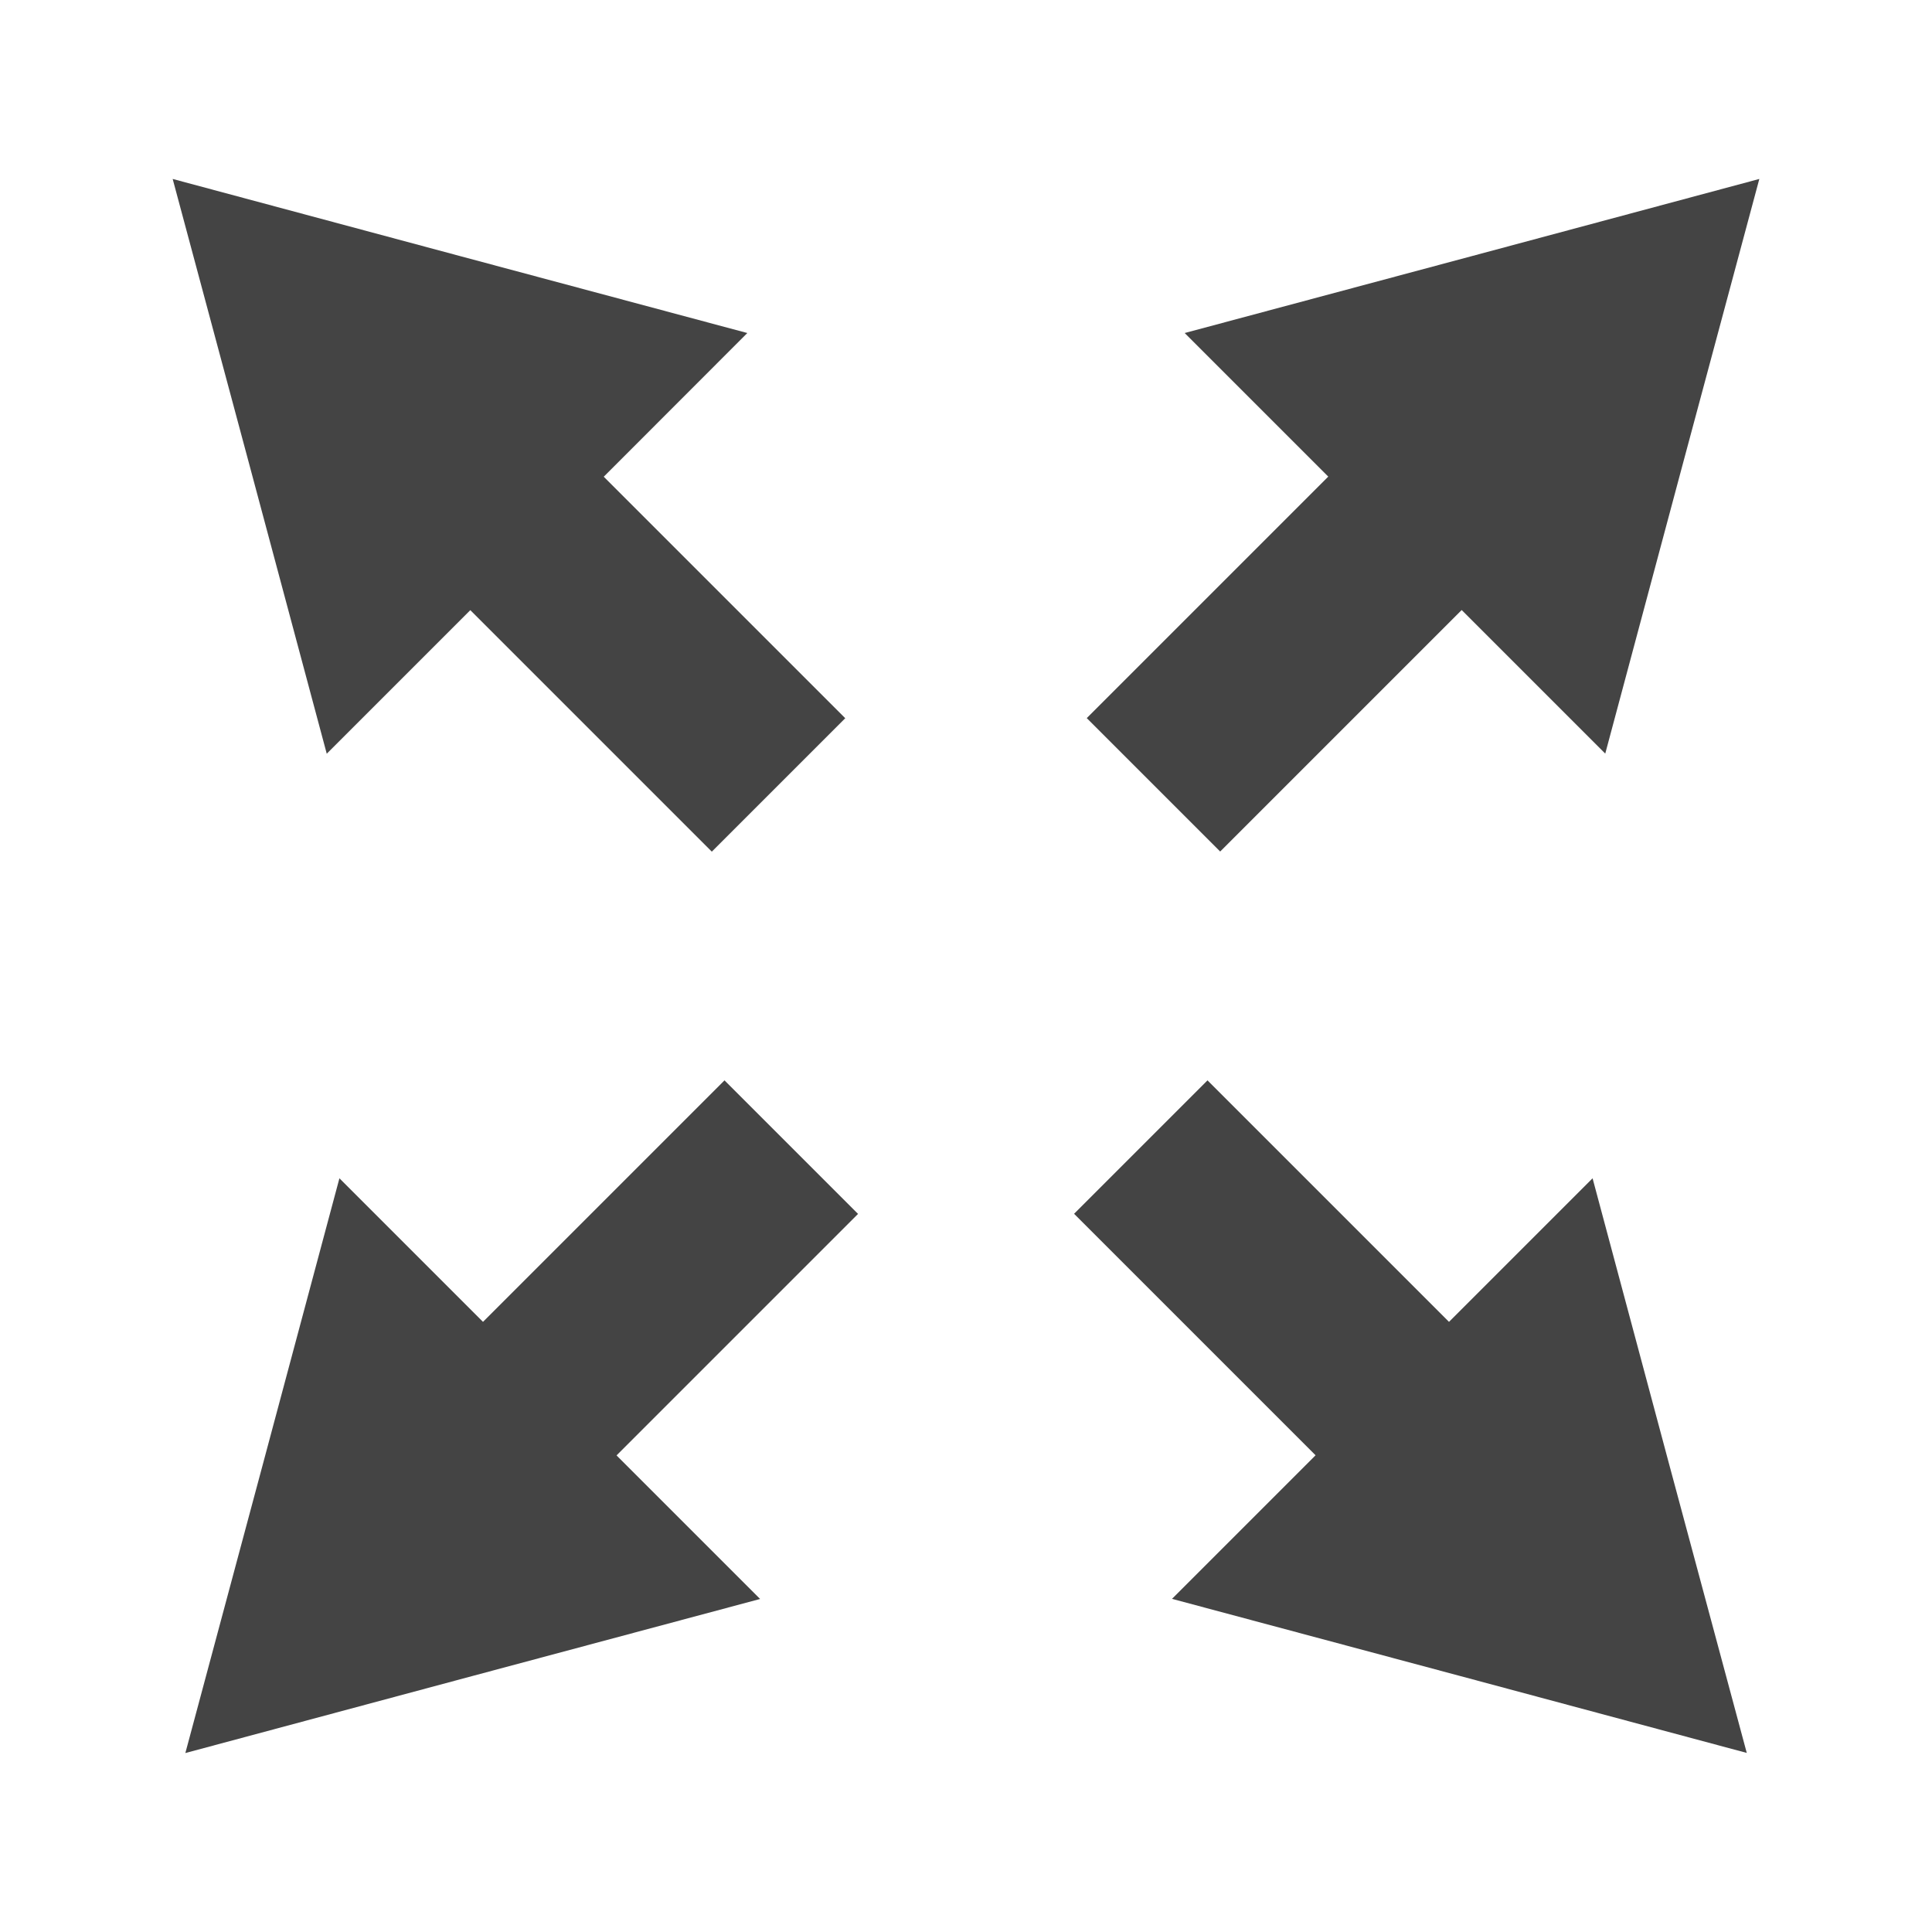 <?xml version="1.0" encoding="UTF-8" standalone="no"?>
<svg
   xmlns:dc="http://purl.org/dc/elements/1.1/"
   xmlns:cc="http://creativecommons.org/ns#"
   xmlns:rdf="http://www.w3.org/1999/02/22-rdf-syntax-ns#"
   xmlns:svg="http://www.w3.org/2000/svg"
   xmlns="http://www.w3.org/2000/svg"
   xmlns:sodipodi="http://sodipodi.sourceforge.net/DTD/sodipodi-0.dtd"
   xmlns:inkscape="http://www.inkscape.org/namespaces/inkscape"
   version="1"
   viewBox="0 0 16 16"
   enable-background="new 0 0 48 48"
   id="svg12"
   sodipodi:docname="transform-scale.svg"
   inkscape:version="0.92.4 (5da689c313, 2019-01-14)"
   width="16"
   height="16">
  <defs
     id="defs16">
    <inkscape:perspective
       sodipodi:type="inkscape:persp3d"
       inkscape:vp_x="2.1085087 : -0.01579032 : 1"
       inkscape:vp_y="-9.1717358 : 40.677048 : 0"
       inkscape:vp_z="2.439686 : 0.66241427 : 1"
       inkscape:persp3d-origin="2.3474712 : -0.0021044275 : 1"
       id="perspective4515" />
  </defs>
  <sodipodi:namedview
     pagecolor="#ffffff"
     bordercolor="#666666"
     borderopacity="1"
     objecttolerance="10"
     gridtolerance="10"
     guidetolerance="10"
     inkscape:pageopacity="0"
     inkscape:pageshadow="2"
     inkscape:window-width="1877"
     inkscape:window-height="904"
     id="namedview14"
     showgrid="true"
     inkscape:zoom="22.84"
     inkscape:cx="4.3745813"
     inkscape:cy="10.92287"
     inkscape:window-x="24"
     inkscape:window-y="41"
     inkscape:window-maximized="0"
     inkscape:current-layer="svg12"
     showguides="true">
    <inkscape:grid
       type="xygrid"
       id="grid4510" />
  </sodipodi:namedview>
  <path
     style="opacity:1;fill:#444444;fill-opacity:1;fill-rule:nonzero;stroke:none;stroke-width:1.741;stroke-linecap:square;stroke-linejoin:miter;stroke-miterlimit:4;stroke-dasharray:none;stroke-opacity:1;paint-order:markers fill stroke"
     d="m 6,8.947 -2,2 -1.189,-1.189 -0.637,2.379 -0.639,2.381 2.381,-0.639 2.379,-0.637 -1.189,-1.189 2,-2 z"
     id="path825"
     inkscape:connector-curvature="0" />
  <path
     style="opacity:1;fill:#444444;fill-opacity:1;fill-rule:nonzero;stroke:none;stroke-width:1.741;stroke-linecap:square;stroke-linejoin:miter;stroke-miterlimit:4;stroke-dasharray:none;stroke-opacity:1;paint-order:markers fill stroke"
     d="M 14.57,1.482 12.189,2.121 9.811,2.758 11,3.947 l -2,2 1.105,1.105 2,-2 1.189,1.189 0.637,-2.379 z"
     id="path833"
     inkscape:connector-curvature="0" />
  <path
     style="opacity:1;fill:#444444;fill-opacity:1;fill-rule:nonzero;stroke:none;stroke-width:1.741;stroke-linecap:square;stroke-linejoin:miter;stroke-miterlimit:4;stroke-dasharray:none;stroke-opacity:1;paint-order:markers fill stroke"
     d="m 10,8.947 -1.105,1.105 2,2 -1.189,1.189 2.379,0.637 2.381,0.639 L 13.826,12.137 13.189,9.758 12,10.947 Z"
     id="path837"
     inkscape:connector-curvature="0" />
  <path
     style="opacity:1;fill:#444444;fill-opacity:1;fill-rule:nonzero;stroke:none;stroke-width:1.741;stroke-linecap:square;stroke-linejoin:miter;stroke-miterlimit:4;stroke-dasharray:none;stroke-opacity:1;paint-order:markers fill stroke"
     d="m 1.43,1.482 0.639,2.381 0.637,2.379 1.189,-1.189 2,2 1.105,-1.105 -2,-2 L 6.189,2.758 3.811,2.121 Z"
     id="path841"
     inkscape:connector-curvature="0" />
</svg>
